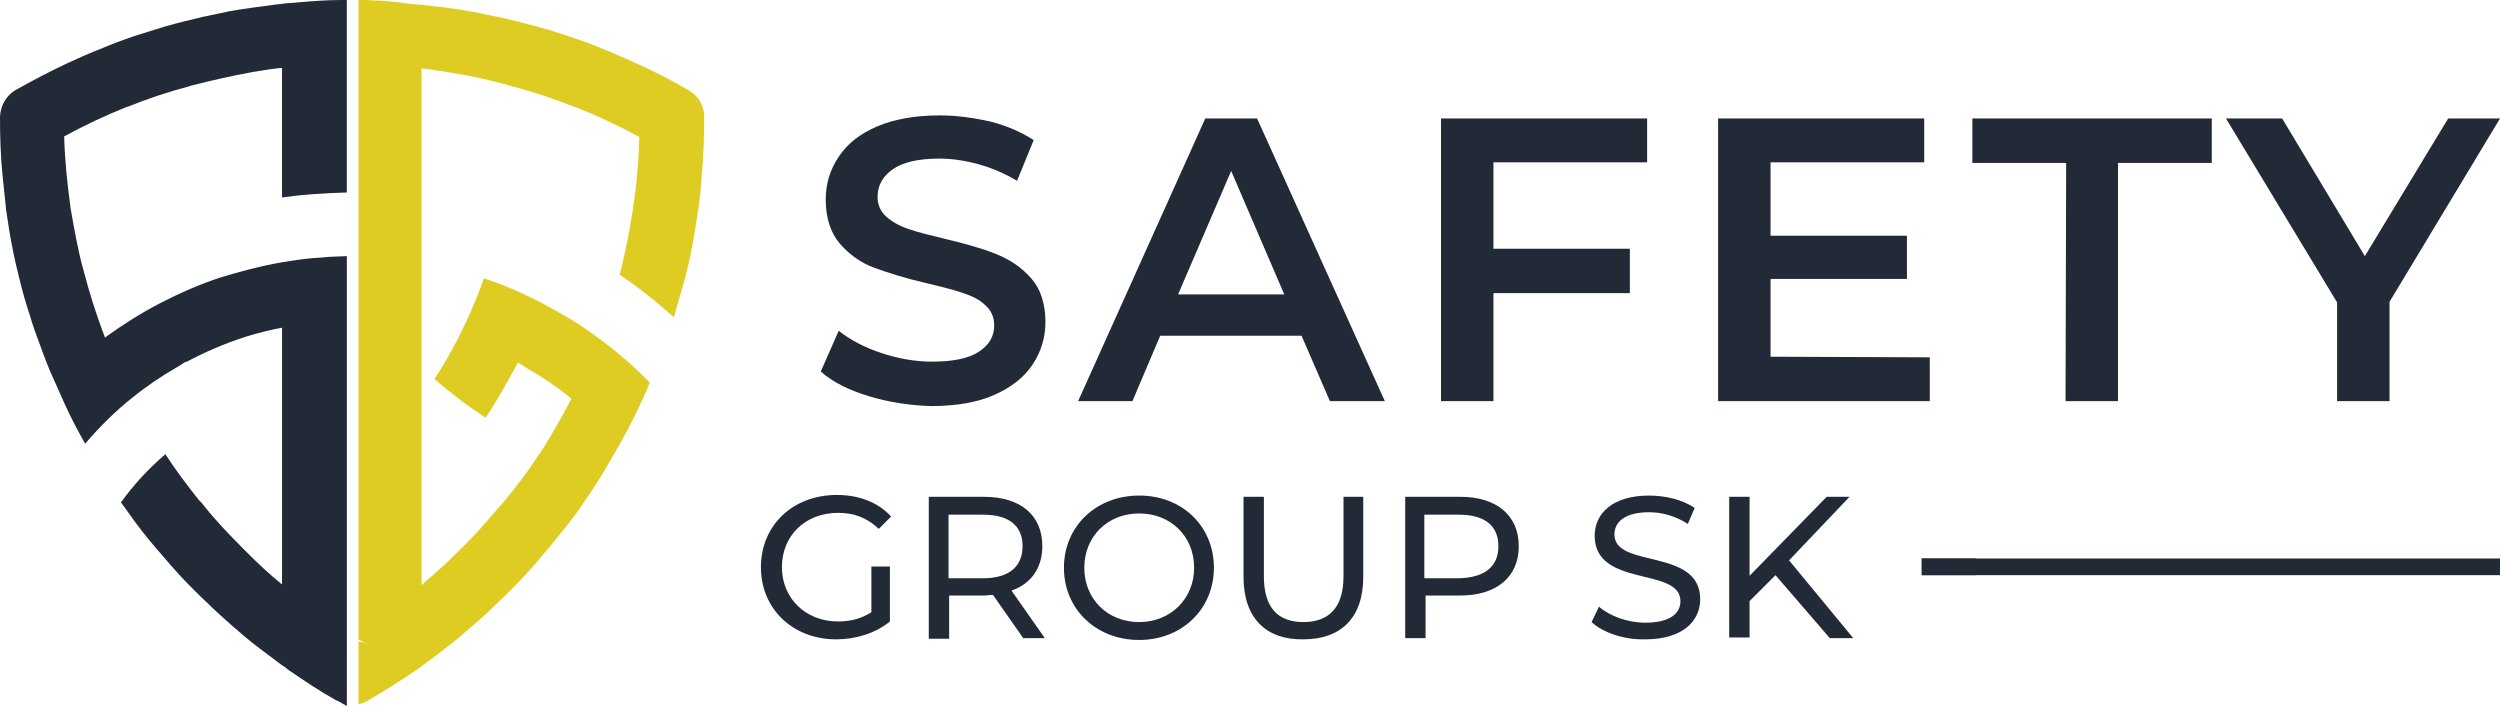 <?xml version="1.0" encoding="utf-8"?>
<!-- Generator: Adobe Illustrator 27.3.1, SVG Export Plug-In . SVG Version: 6.00 Build 0)  -->
<svg version="1.1" id="Layer_1" xmlns="http://www.w3.org/2000/svg" xmlns:xlink="http://www.w3.org/1999/xlink" x="0px" y="0px"
	 viewBox="0 0 405.1 114.4" style="enable-background:new 0 0 405.1 114.4;" xml:space="preserve">
<style type="text/css">
	.st0{fill:#222A37;}
	.st1{fill-rule:evenodd;clip-rule:evenodd;fill:#222A37;}
	.st2{fill:#DFCC22;}
</style>
<g>
	<g>
		<g>
			<path class="st0" d="M140.8,64.2c-3.3-1-5.9-2.3-7.8-4l2.9-6.6c1.9,1.5,4.2,2.7,6.9,3.6c2.7,0.9,5.5,1.4,8.2,1.4
				c3.4,0,5.9-0.5,7.6-1.6s2.5-2.5,2.5-4.3c0-1.3-0.5-2.4-1.4-3.2c-0.9-0.9-2.1-1.5-3.6-2c-1.4-0.5-3.4-1-5.9-1.6
				c-3.5-0.8-6.3-1.7-8.5-2.5s-4-2.1-5.6-3.9c-1.5-1.8-2.3-4.1-2.3-7.2c0-2.5,0.7-4.8,2.1-6.9s3.4-3.7,6.2-4.9s6.2-1.8,10.2-1.8
				c2.8,0,5.5,0.4,8.2,1c2.7,0.7,5,1.7,7,3l-2.7,6.6c-2-1.2-4.1-2.1-6.3-2.7s-4.3-0.9-6.3-0.9c-3.4,0-5.9,0.6-7.5,1.7
				c-1.6,1.1-2.5,2.6-2.5,4.5c0,1.3,0.5,2.4,1.4,3.2c0.9,0.8,2.1,1.5,3.6,2c1.4,0.5,3.4,1,5.9,1.6c3.4,0.8,6.2,1.6,8.4,2.5
				s4,2.1,5.6,3.9c1.5,1.7,2.3,4.1,2.3,7.1c0,2.5-0.7,4.8-2.1,6.9s-3.5,3.7-6.2,4.9s-6.2,1.8-10.2,1.8
				C147.5,65.7,144.1,65.2,140.8,64.2z"/>
			<path class="st0" d="M210.9,54.4H188L183.5,65h-8.8l20.6-45.8h8.4L224.4,65h-8.9L210.9,54.4z M208.1,47.7l-8.6-20l-8.6,20H208.1z
				"/>
			<path class="st0" d="M242,26.4v13.9h22.1v7.2H242V65h-8.5V19.2h33.4v7.1H242z"/>
			<path class="st0" d="M312.7,57.9V65h-34.3V19.2h33.4v7.1h-24.9v11.9H309v7h-22.1v12.6L312.7,57.9L312.7,57.9z"/>
			<path class="st0" d="M334.8,26.4h-15.2v-7.2h38.8v7.2h-15.2V65h-8.5L334.8,26.4L334.8,26.4z"/>
			<path class="st0" d="M387.2,48.9V65h-8.5V49l-18-29.8h9.1l13.4,22.3l13.5-22.3h8.4L387.2,48.9z"/>
		</g>
		<g>
			<path class="st0" d="M141.1,91.8h3.1v8.9c-2.3,1.9-5.5,2.9-8.7,2.9c-7,0-12.2-4.9-12.2-11.7c0-6.8,5.2-11.7,12.3-11.7
				c3.6,0,6.7,1.2,8.8,3.5l-2,2c-1.9-1.8-4-2.6-6.6-2.6c-5.3,0-9.1,3.7-9.1,8.8c0,5,3.8,8.8,9.1,8.8c1.9,0,3.7-0.4,5.4-1.5V91.8z"/>
			<path class="st0" d="M165.8,103.4l-4.9-7c-0.5,0-1,0.1-1.4,0.1h-5.7v7h-3.3V80.5h8.9c6,0,9.5,3,9.5,8c0,3.5-1.8,6.1-5,7.2
				l5.4,7.7L165.8,103.4L165.8,103.4z M165.7,88.5c0-3.3-2.2-5.1-6.4-5.1h-5.6v10.3h5.6C163.5,93.7,165.7,91.8,165.7,88.5z"/>
			<path class="st0" d="M172.4,92c0-6.7,5.2-11.7,12.2-11.7c7,0,12.1,5,12.1,11.7s-5.2,11.7-12.1,11.7
				C177.6,103.7,172.4,98.7,172.4,92z M193.5,92c0-5.1-3.8-8.8-8.9-8.8c-5.1,0-8.9,3.7-8.9,8.8c0,5.1,3.8,8.8,8.9,8.8
				C189.7,100.8,193.5,97,193.5,92z"/>
			<path class="st0" d="M201.5,93.5v-13h3.3v12.9c0,5.1,2.3,7.4,6.4,7.4s6.5-2.3,6.5-7.4V80.5h3.2v13c0,6.6-3.6,10.1-9.7,10.1
				C205.2,103.7,201.5,100.2,201.5,93.5z"/>
			<path class="st0" d="M246.1,88.5c0,5-3.6,8-9.5,8h-5.6v6.9h-3.3V80.5h8.9C242.5,80.5,246.1,83.5,246.1,88.5z M242.8,88.5
				c0-3.3-2.2-5.1-6.4-5.1h-5.6v10.3h5.6C240.6,93.6,242.8,91.8,242.8,88.5z"/>
			<path class="st0" d="M257.9,100.8l1.2-2.5c1.7,1.5,4.6,2.6,7.5,2.6c4,0,5.7-1.5,5.7-3.5c0-5.6-13.9-2.1-13.9-10.6
				c0-3.5,2.8-6.5,8.8-6.5c2.7,0,5.5,0.7,7.4,2l-1.1,2.6c-2-1.3-4.2-1.9-6.3-1.9c-3.9,0-5.6,1.6-5.6,3.6c0,5.6,13.9,2.1,13.9,10.5
				c0,3.5-2.8,6.5-8.9,6.5C263.2,103.7,259.7,102.5,257.9,100.8z"/>
			<path class="st0" d="M287.7,93.2l-4.2,4.2v5.9h-3.3V80.5h3.3v12.8L296,80.5h3.7l-9.8,10.3l10.4,12.6h-3.8L287.7,93.2z"/>
			<path class="st0" d="M311.4,90.5h8.8v2.7h-8.8V90.5z"/>
		</g>
		<rect x="311.4" y="90.5" class="st1" width="93.7" height="2.7"/>
	</g>
	<g>
		<path class="st2" d="M111.7,14.7L111.7,14.7c-2.7-1.6-5.4-3-8.3-4.3c-1.8-0.8-3.5-1.6-5.3-2.3c-1.9-0.8-3.7-1.5-5.6-2.1
			c-1.6-0.5-3.2-1.1-4.8-1.5c-2.1-0.6-4.2-1.1-6.3-1.6c-1.4-0.3-2.9-0.6-4.3-0.9c-2.3-0.4-4.6-0.8-6.9-1c-0.5-0.1-1.1-0.1-1.6-0.2
			c-0.8-0.1-1.6-0.1-2.3-0.2C63.8,0.2,61.4,0.1,59,0c-0.3,0-0.6,0-0.9,0v10.4v10.4v10.4v9.3v1v3.5v6.9v9v1.4v1.1v9.3v3.5v1.9v5v6.6
			v1.5v2.3v8.8v1.3c0.5,0.3,1,0.6,1.4,0.8l0,0c-0.4-0.2-0.9-0.4-1.4-0.5v10.2c0.5-0.1,1-0.3,1.4-0.5l0,0c2.7-1.6,5.3-3.2,7.9-5
			c0.4-0.2,0.7-0.5,1.1-0.8c1.2-0.9,2.5-1.8,3.6-2.7c1.6-1.2,3.1-2.5,4.6-3.8c1.3-1.1,2.5-2.2,3.7-3.4c1.6-1.5,3.1-3,4.6-4.6
			c1-1.1,2-2.2,2.9-3.3c1.5-1.8,3-3.6,4.4-5.4c0.8-1,1.6-2.1,2.3-3.2c1.4-2,2.7-4,3.9-6.1c0.6-1.1,1.3-2.2,1.9-3.3
			c1.2-2.1,2.3-4.2,3.3-6.4c0.6-1.2,1.1-2.4,1.6-3.6c-2.5-2.6-5.3-5-8.3-7.2c-2-1.5-4.1-2.9-6.3-4.1c-0.9-0.5-1.8-1-2.7-1.5
			c-3.1-1.6-6.2-3-9.6-4.1c-0.8,2.4-1.8,4.7-2.8,6.9c-0.4,0.9-0.9,1.8-1.3,2.7c-1.2,2.3-2.5,4.6-3.9,6.7c2.6,2.3,5.4,4.4,8.3,6.3
			c1.9-2.9,3.6-5.9,5.2-8.9c0,0,0,0,0-0.1c0.5,0.3,0.9,0.6,1.4,0.9c0.1,0.1,0.2,0.1,0.3,0.2c2.5,1.4,4.8,3,7,4.8
			c-1.4,2.7-2.9,5.3-4.5,7.9c-0.3,0.4-0.5,0.8-0.8,1.2c-1.7,2.6-3.5,5-5.5,7.4c-0.2,0.3-0.5,0.6-0.8,0.9c-2.1,2.5-4.2,4.9-6.5,7.1
			c-0.2,0.2-0.3,0.3-0.5,0.5c-1.8,1.8-3.7,3.5-5.7,5.2v-9v-0.1v-5.1v-6v-1.4v-8.7v-0.7v-4.3v-6.3V42.5c0,0,0,0,0,0c0,0,0,0,0-0.1V32
			V21.5V11.1c1.2,0.1,2.5,0.3,3.7,0.5c0.4,0.1,0.8,0.1,1.2,0.2c3.2,0.5,6.4,1.2,9.5,2.1c0.2,0.1,0.5,0.1,0.7,0.2
			c3.4,0.9,6.6,2,9.9,3.3c0,0,0.1,0,0.1,0c3.5,1.4,6.9,3,10.2,4.8c-0.1,3.8-0.4,7.6-1,11.3c0,0,0,0.1,0,0.1c-0.5,3.5-1.2,6.9-2,10.2
			c-0.1,0.2-0.1,0.5-0.2,0.7c3.1,2.1,6,4.4,8.8,6.9c0.6-2.1,1.2-4.2,1.8-6.3c0.4-1.6,0.8-3.2,1.1-4.9c0.4-2,0.7-4,1-6
			c0.3-1.9,0.5-3.8,0.6-5.8c0.3-3,0.4-6.1,0.4-9.2C114.2,17.2,113.2,15.6,111.7,14.7z"/>
		<path class="st0" d="M45.7,42.5C45.6,42.5,45.6,42.5,45.7,42.5c-3.5,0.6-6.8,1.5-10.1,2.5c-3.3,1.1-6.5,2.5-9.6,4.1
			c-3.1,1.6-6.1,3.5-9,5.6c-0.1-0.4-0.3-0.8-0.4-1.1c-1.1-3-2.1-6.1-2.9-9.2c-0.1-0.2-0.1-0.5-0.2-0.7c-0.9-3.3-1.5-6.7-2.1-10.2
			c0,0,0-0.1,0-0.1c-0.5-3.7-0.9-7.4-1-11.3c3.3-1.8,6.7-3.4,10.2-4.8c0,0,0.1,0,0.1,0c3.2-1.3,6.5-2.4,9.9-3.3
			c0.2-0.1,0.4-0.1,0.7-0.2c3.1-0.8,6.2-1.5,9.5-2.1c0.4-0.1,0.8-0.1,1.2-0.2c1.2-0.2,2.5-0.4,3.7-0.5v10.5V32
			c1.5-0.2,3-0.4,4.6-0.5c1-0.1,2-0.1,3-0.2c0.9,0,1.9-0.1,2.9-0.1V20.8V10.4V0c-0.3,0-0.6,0-0.9,0c-2.4,0-4.8,0.2-7.2,0.4
			c-0.8,0.1-1.6,0.1-2.3,0.2c-0.5,0.1-1.1,0.1-1.6,0.2c-2.3,0.3-4.6,0.6-6.9,1c-1.4,0.3-2.9,0.6-4.3,0.9c-2.1,0.5-4.2,1-6.3,1.6
			c-1.6,0.5-3.2,1-4.8,1.5C19.8,6.5,18,7.2,16.1,8c-1.8,0.7-3.6,1.5-5.3,2.3c-2.8,1.3-5.6,2.8-8.3,4.3v0C1,15.5,0,17.2,0,19.1
			c0,3.1,0.1,6.2,0.4,9.2c0.2,1.9,0.4,3.9,0.6,5.8c0.3,2,0.6,4,1,6c0.3,1.6,0.7,3.3,1.1,4.9c0.5,2.1,1.1,4.2,1.8,6.3
			c0.4,1.4,0.9,2.8,1.4,4.1c0.8,2.2,1.6,4.4,2.6,6.5c0.5,1.2,1.1,2.4,1.6,3.6c1,2.2,2.1,4.3,3.3,6.4c2.3-2.7,4.9-5.3,7.7-7.5
			c2.2-1.8,4.6-3.4,7-4.8c0.1,0,0.1-0.1,0.2-0.1c0.5-0.3,0.9-0.6,1.4-0.9c0,0,0,0,0,0.1c3-1.6,6.2-3,9.6-4.1c1.9-0.6,3.9-1.1,6-1.5
			v6.3v4.3v0.7v8.7v1.4v6v5.1v0.1v9c-2-1.6-3.9-3.4-5.7-5.2c-0.2-0.2-0.3-0.3-0.5-0.5c-2.3-2.3-4.5-4.6-6.5-7.1
			c-0.2-0.3-0.5-0.6-0.8-0.9c-1.9-2.4-3.8-4.9-5.4-7.4c-2.7,2.3-5.1,4.9-7.2,7.8c0.8,1.1,1.5,2.1,2.3,3.2c1.4,1.9,2.9,3.7,4.4,5.4
			c0.9,1.1,1.9,2.2,2.9,3.3c1.5,1.6,3,3.1,4.6,4.6c1.2,1.2,2.5,2.3,3.7,3.4c1.5,1.3,3,2.6,4.6,3.8c1.2,0.9,2.4,1.8,3.6,2.7
			c0.4,0.2,0.7,0.5,1.1,0.8c2.5,1.7,5,3.4,7.7,4.9c0,0,0,0,0.1,0c0.5,0.3,1.1,0.6,1.6,0.9v-0.3v-10.2v-0.3v-1.3v-8.8v-2.3v-1.5v-6.6
			v-5v-1.9v-3.5v-9.3v-1.1v-1.4v-9v-6.9v-3.5C52.5,41.6,49.1,41.9,45.7,42.5C45.7,42.5,45.7,42.5,45.7,42.5z"/>
	</g>
</g>
</svg>
